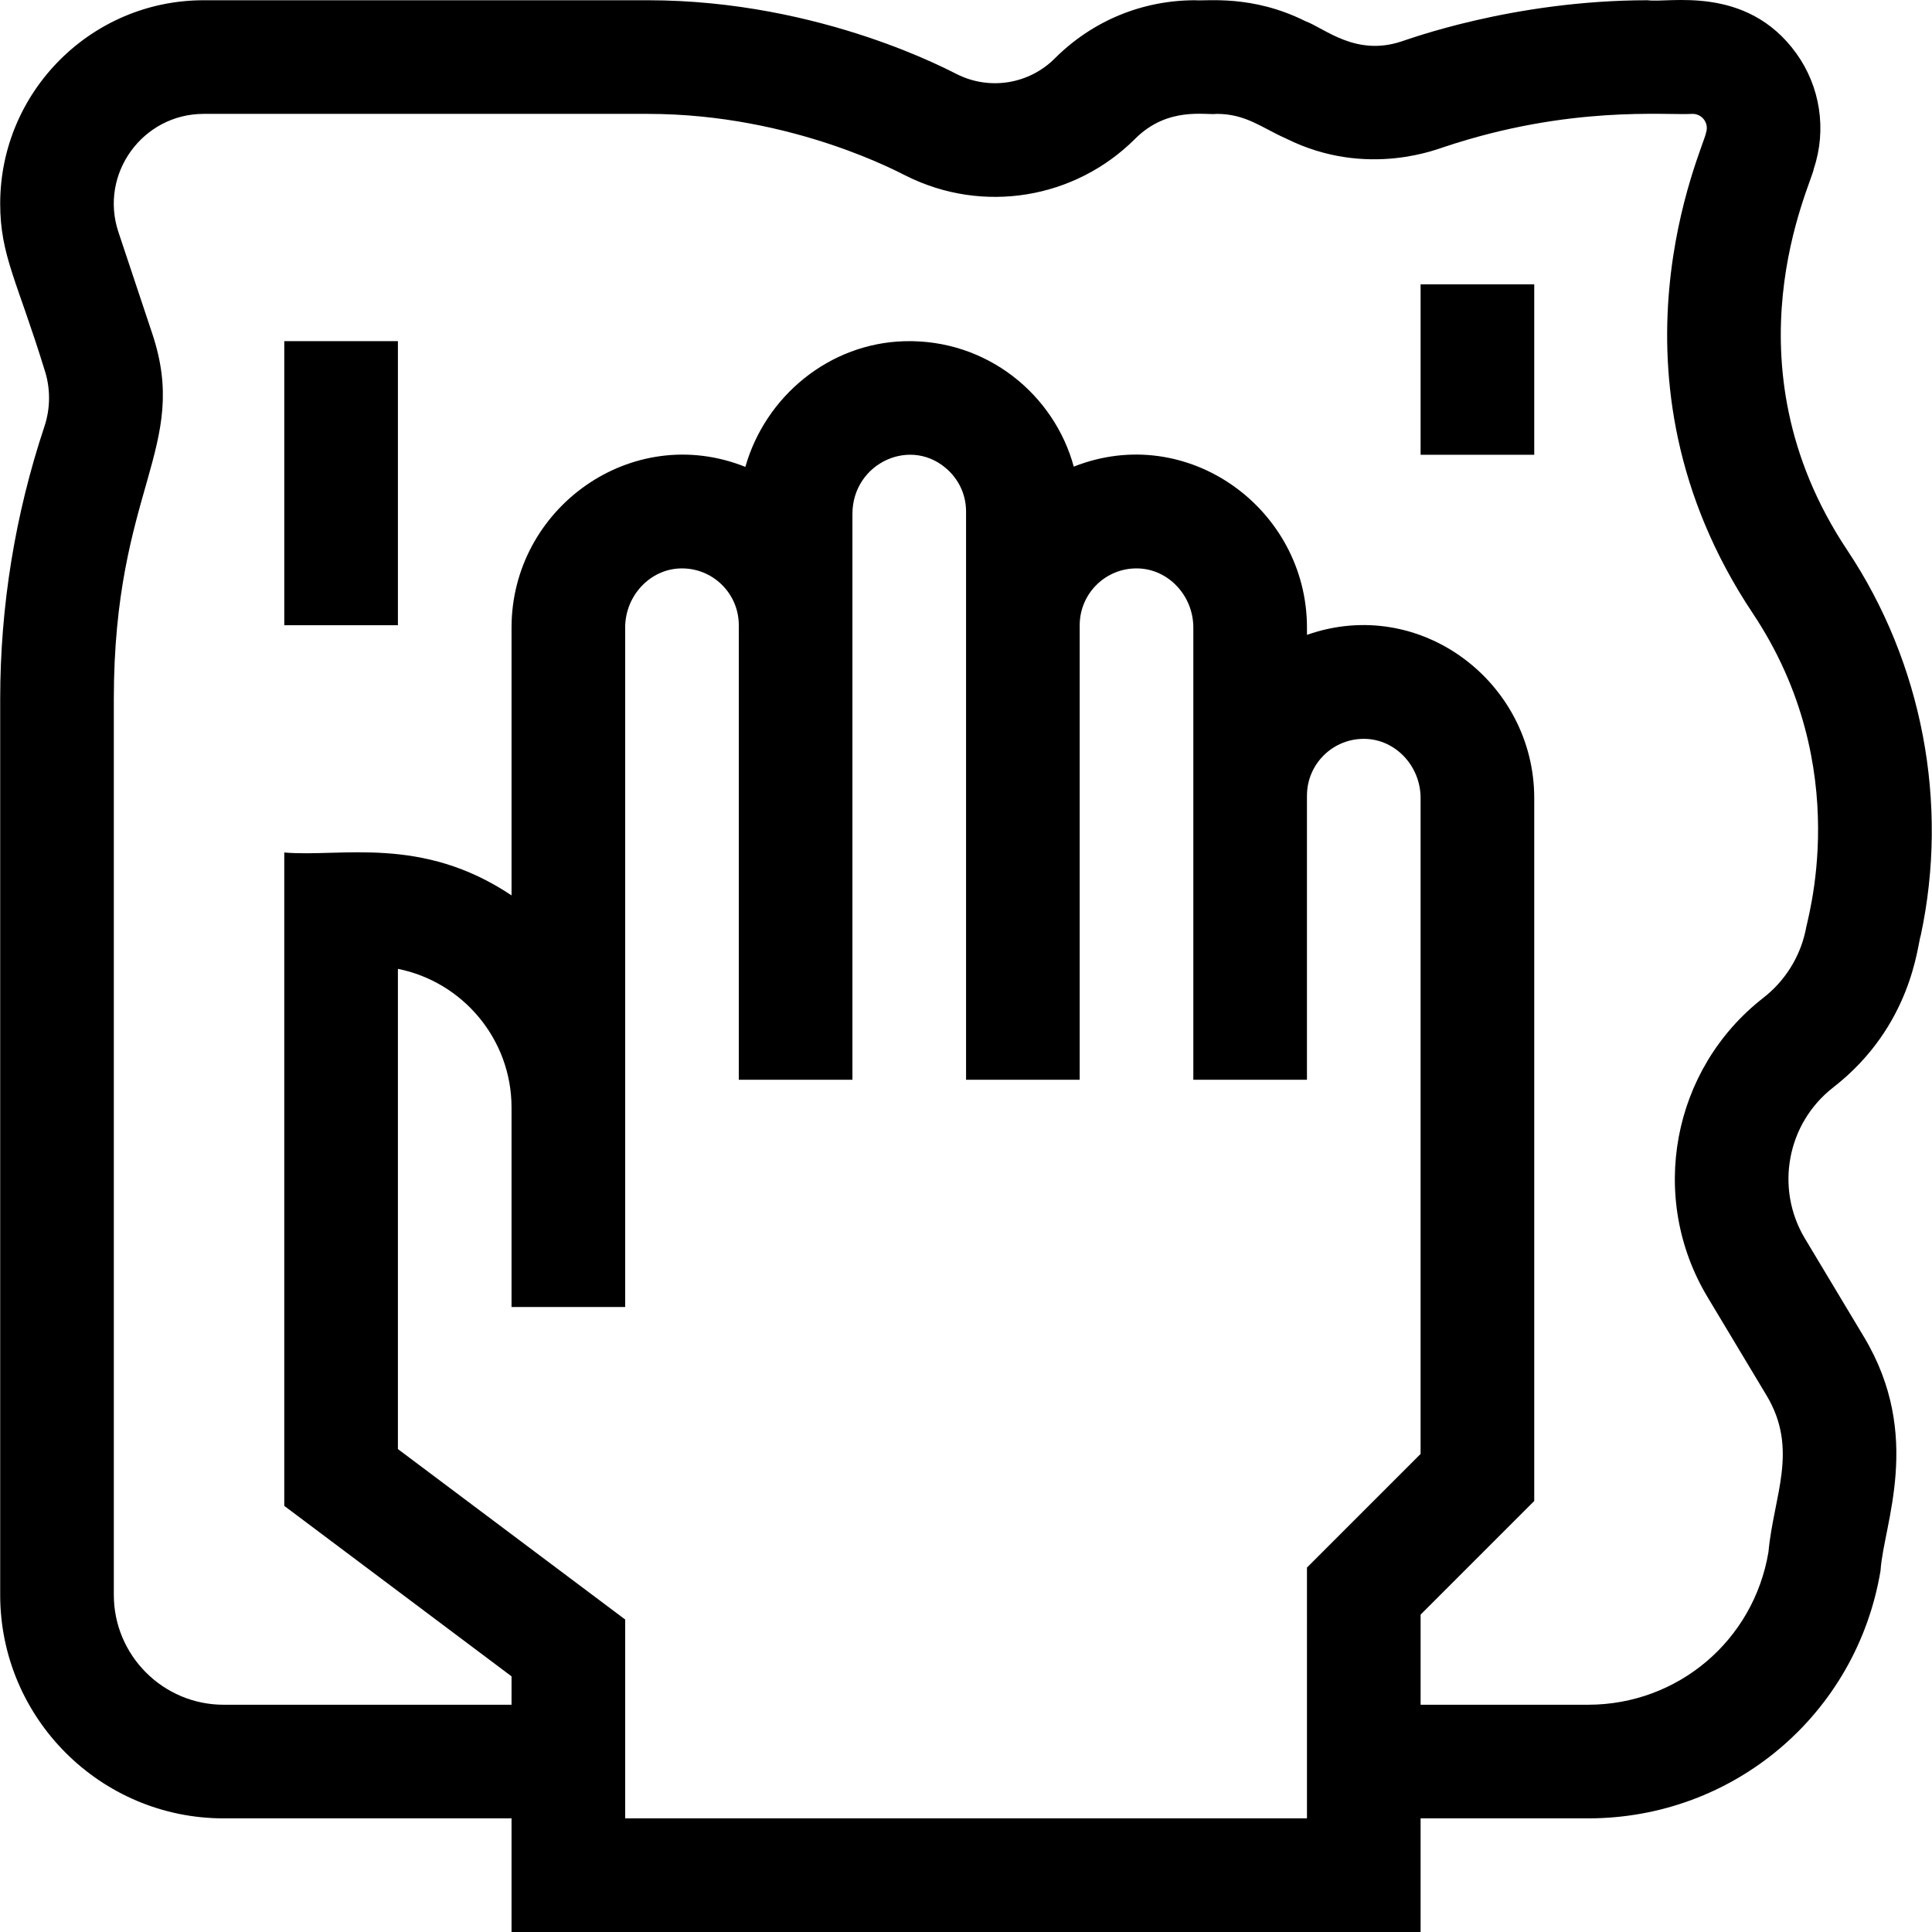 <svg id="Capa_1" enable-background="new 0 0 510.065 510.065" height="512" viewBox="0 0 510.065 510.065" width="512" xmlns="http://www.w3.org/2000/svg"><g><path d="m487.707 145.274c-33.117-49.675-9.32-96.843-8.833-100.779 3.422-10.265 1.688-21.633-4.639-30.411-13.182-18.29-33.983-13.188-39.185-14.019-35.955 0-63.913 10.588-65.054 10.873-12.099 4.033-20.281-3.481-25.346-5.344-14.076-7.037-26.013-5.258-29.116-5.529-13.991 0-27.145 5.448-37.039 15.342-6.823 6.822-17.206 8.506-25.826 4.197-.854-.311-35.464-19.539-81.65-19.539h-117.251c-29.62 0-53.717 24.098-53.717 53.717 0 13.666 4.545 20.559 11.688 43.783 1.612 4.836 1.612 10.164 0 15-7.756 23.269-11.688 47.502-11.688 72.028v236.472c0 32.532 26.467 59 59 59h76v30h240v-30h44.229c38.417 0 70.884-27.504 77.2-65.398.741-12.117 11.334-35.523-4.381-61.714l-15.577-25.962c-7.951-13.252-4.748-30.4 7.451-39.89 20.874-16.233 22.231-37.797 23.125-40.158 7.48-34.909.412-71.965-19.391-101.669zm-142.656 334.791h-180v-52.5l-60-45v-126.777c17.086 3.416 30 18.533 30 36.609v7.667 45h30c0-16.121 0-155.22 0-179.376 0-8.392 6.535-15.397 14.568-15.618 8.453-.24 15.432 6.526 15.432 14.994v120h30c0-16.48 0-134.664 0-149.376 0-13.577 15.804-20.768 25.458-11.377 2.929 2.85 4.542 6.669 4.542 10.753v150h30v-120c0-8.381 6.896-15.236 15.432-14.994 8.033.221 14.568 7.227 14.568 15.618v119.376h30v-75c0-8.459 6.966-15.23 15.432-14.994 8.033.221 14.568 7.227 14.568 15.618v173.163l-30 30zm131.636-234.383c-1.506 7.027-5.459 13.327-11.132 17.739-24.161 18.793-30.505 52.758-14.757 79.005l15.577 25.962c8.589 14.317 1.876 26.511.514 41.347-3.895 23.369-23.917 40.33-47.608 40.33h-44.229v-23.787l30-30v-185.589c0-30.624-30.164-53.599-60-43.08v-1.92c0-31.351-31.52-54.39-61.569-42.493-5.149-18.99-22.917-33.71-44.686-33.113-19.89.545-36.722 14.551-42.016 33.177-29.946-11.981-61.73 10.865-61.73 42.43v70.698c-23.81-15.922-44.833-10.039-60-11.322v172.5l60 45v7.5h-76c-15.991 0-29-13.01-29-29v-236.473c0-55.585 20.193-66.382 10.149-96.515l-8.932-26.796c-5.124-15.372 6.386-31.218 22.5-31.218h117.252c38.687 0 67.498 16.104 68.225 16.368 20.198 10.099 44.497 6.155 60.464-9.812 8.581-8.581 18.572-6.159 21.518-6.556 7.777 0 12.012 3.75 18.268 6.491 21.665 10.833 41.022 2.339 41.839 2.227 33.193-11.066 58.427-8.286 65.518-8.718 2.575 0 4.378 2.498 3.562 4.943-.432 3.68-29.597 64.016 12.332 126.906 27.348 41.023 13.983 81.926 13.941 83.769z"/><path d="m75.051 90.065h30v75h-30z"/><path d="m375.051 75.065h30v45h-30z"/></g></svg>
